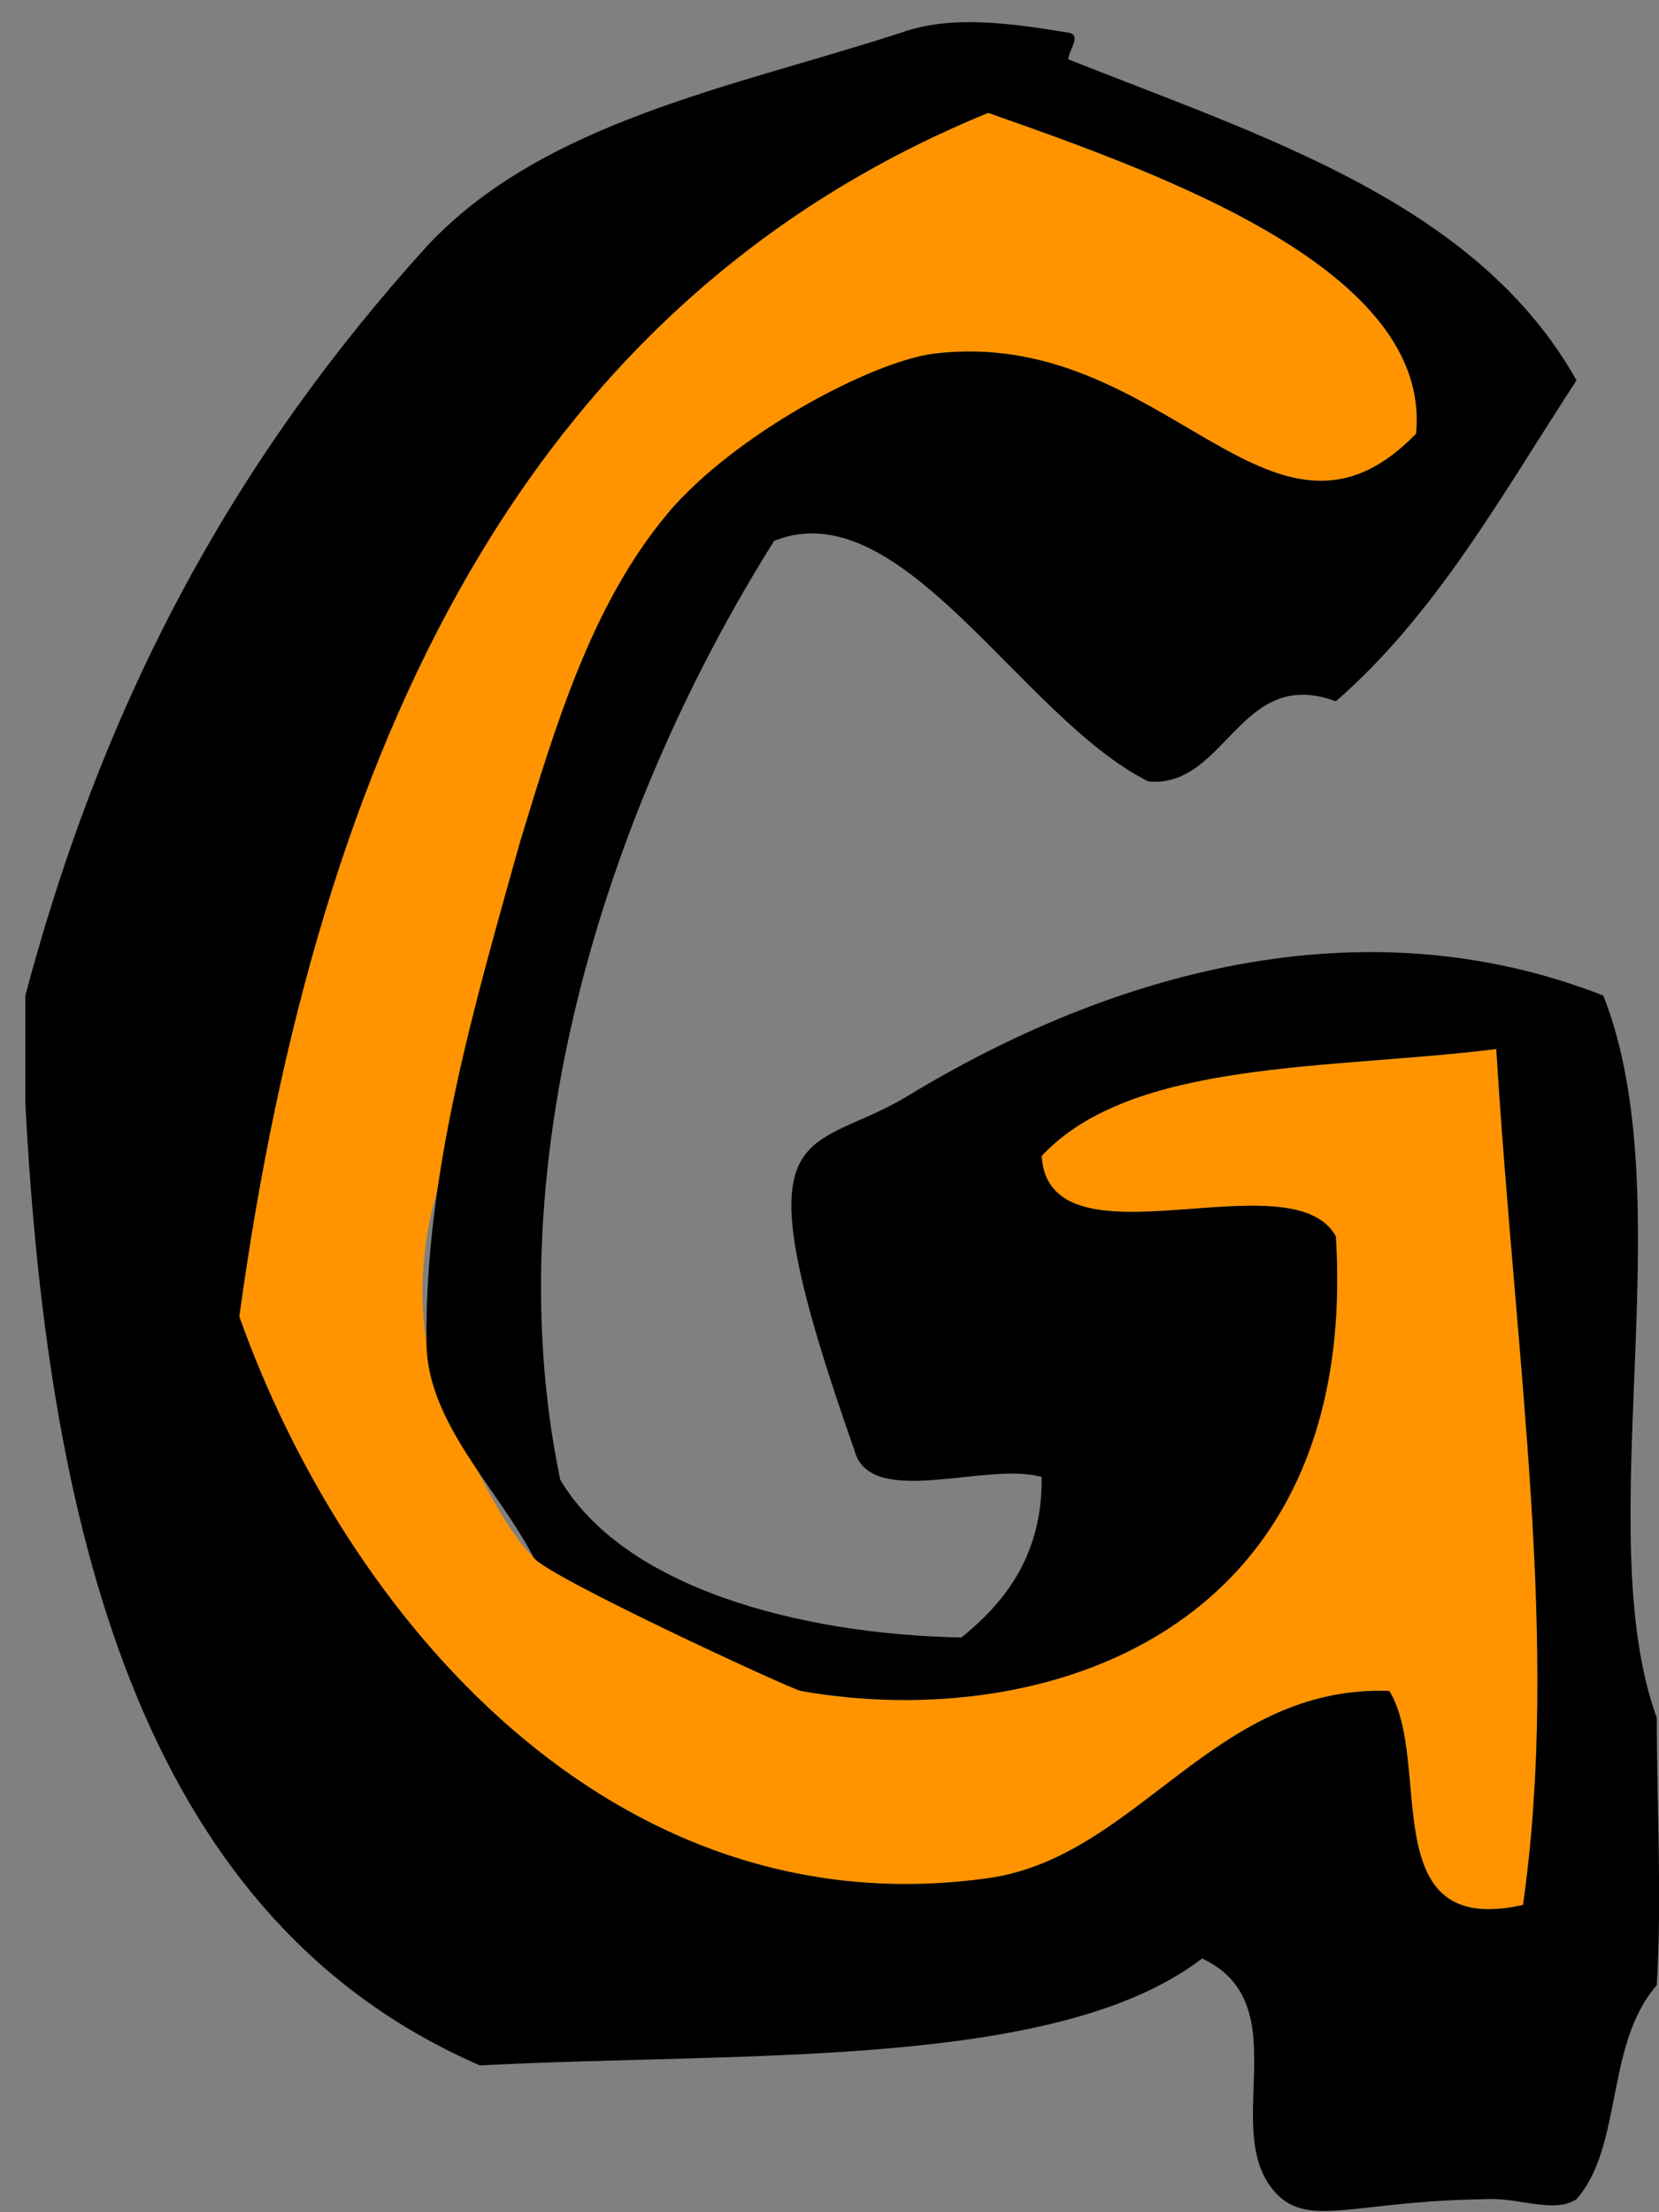 <svg width="60" height="80" xmlns="http://www.w3.org/2000/svg"><rect width="100%" height="100%" fill="#808080" stroke="none"/><path fill="#FF9400" d="M51.214 15.689c-5.271 5.406-9.042-3.896-17.411-2.902-2.24.266-8.41 4.04-9.673 5.804-1.164 1.624-1.766 7.408-2.902 12.574-1.08 4.915-6.932 10.064-5.803 17.41.158 1.03 2.299 6.244 3.869 7.739 0 0 9.297 4.77 9.672 4.836 8.699 1.535 20.25-2.03 19.346-16.443-1.616-2.9-10.368 1.34-10.64-2.902 3.264-3.506 10.425-3.116 16.443-3.87.706 11.443 2.314 21.459.968 30.953-5.417 1.225-3.243-5.14-4.837-7.738-6.35-.23-9.08 6.01-14.509 6.771-13.615 1.91-23.236-9.49-27.083-20.312 2.848-20.688 10.39-36.685 27.083-43.527 6.296 2.213 16.068 5.685 15.477 11.607z"/><path fill="#FFF" d="M54.115 79.528h-5.803c1.829-1.919 3.39-1.648 5.803-.967v.967z"/><path d="M59.919 62.118c0 3.223.192 6.464 0 9.672-1.87 2.139-1.219 5.829-2.902 7.738-.717.489-1.94.025-2.902 0-4.754.003-6.478.962-7.738 0-2.521-2.124.756-6.992-2.902-8.705-5.258 4.045-16.622 3.367-26.116 3.869C5.446 69.516 1.75 56.124.916 39.87v-3.869c2.914-10.95 7.65-19.499 14.509-27.083 4.233-4.548 11.14-5.773 17.169-7.738 1.835-.656 4-.331 6.045 0 .507.087 0 .645 0 .967 7.157 2.838 14.778 5.213 18.378 11.607-2.675 4.097-5.068 8.45-8.705 11.607-3.48-1.292-3.955 3.138-6.771 2.902-4.585-2.271-8.918-10.56-13.542-8.705-5.872 9.335-10.174 22.231-7.738 33.95 2.29 3.872 8.558 5.592 14.509 5.708 1.429-1.154 2.945-2.859 2.902-5.804-2.003-.575-6.206 1.19-6.771-.967-4.367-12.387-1.755-10.576 1.934-12.816 7.233-4.392 16.334-7.075 25.15-3.628 2.923 7.399-.524 19.362 1.934 26.117zM35.737 4.082C19.043 10.924 11.502 26.92 8.654 47.609 12.5 58.43 22.122 69.83 35.737 67.92c5.429-.761 8.158-7.001 14.51-6.77 1.593 2.596-.581 8.962 4.836 7.737 1.346-9.494-.262-19.51-.968-30.952-6.018.753-13.179.363-16.443 3.869.272 4.241 9.024.003 10.64 2.902.904 14.413-10.647 17.978-19.346 16.443-.375-.066-9.37-4.23-9.672-4.836-1.306-2.511-3.84-4.862-3.87-7.738-.065-6.15 1.736-12.23 3.386-18.136 1.267-4.142 2.562-8.548 5.32-11.85 2.406-2.88 7.433-5.537 9.673-5.803 8.37-.994 12.14 8.308 17.41 2.902.592-5.922-9.18-9.394-15.476-11.607z"/></svg>